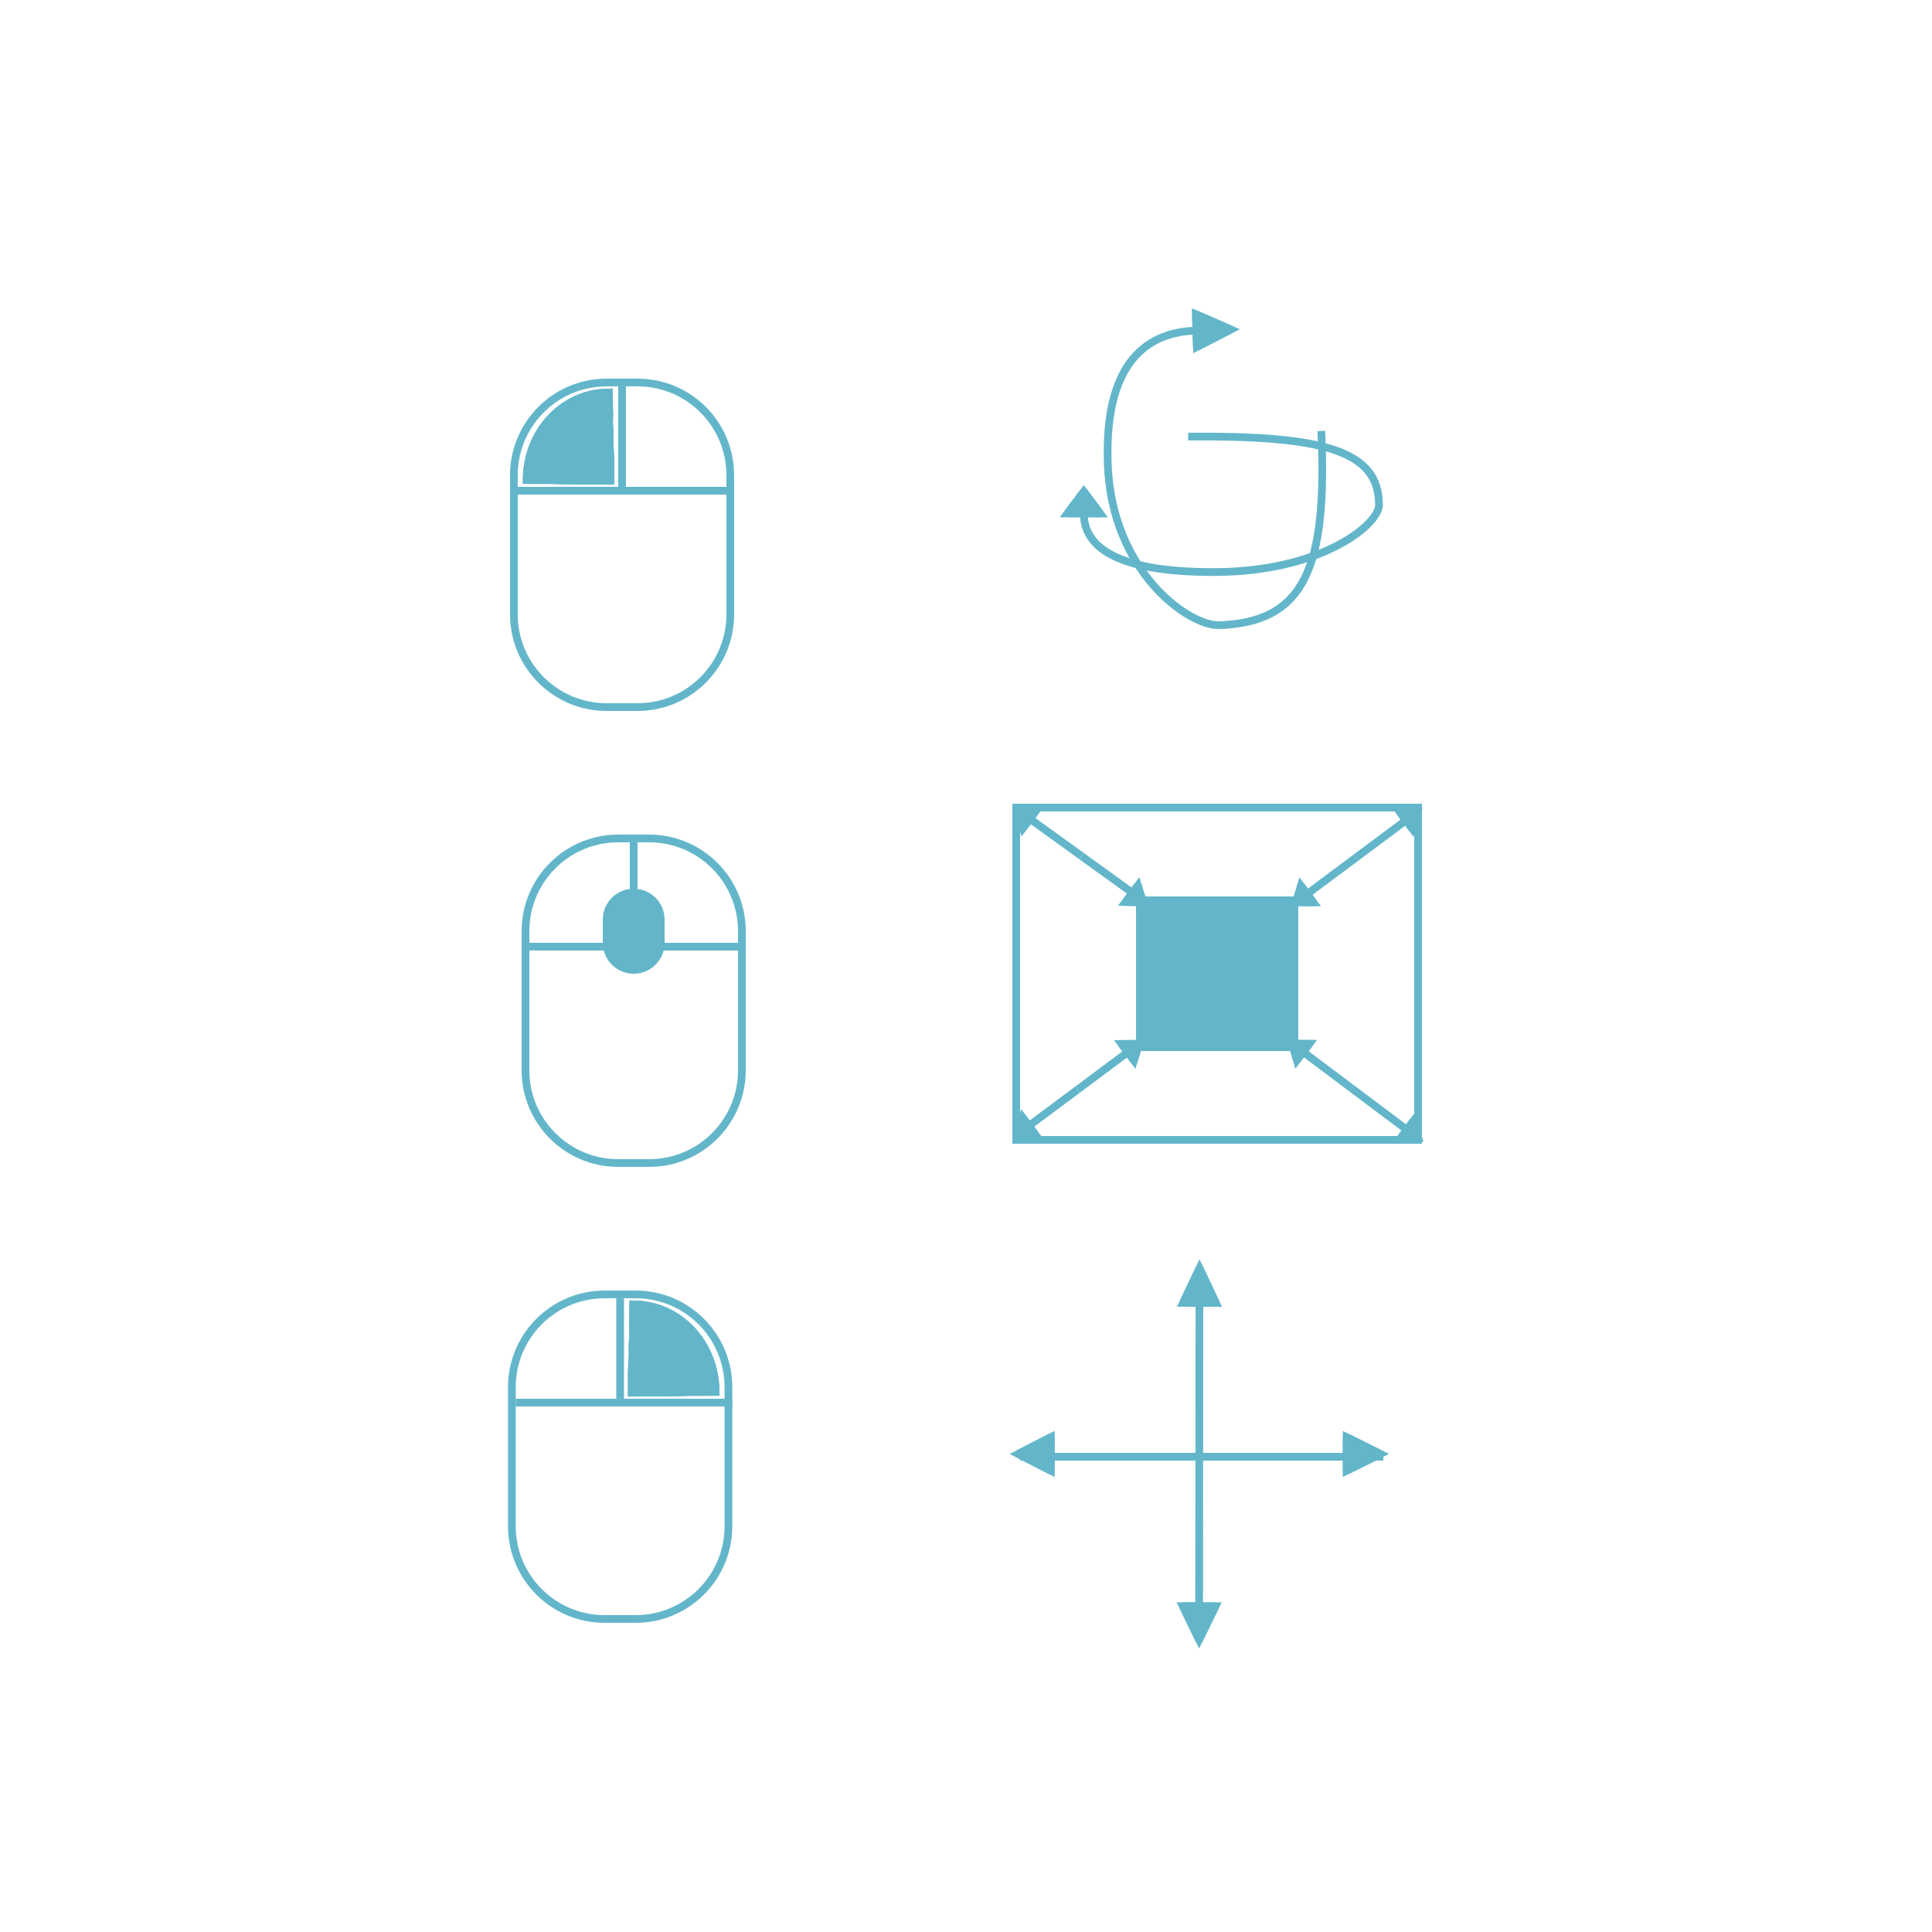 <?xml version="1.0" encoding="utf-8"?>
<!-- Generator: Adobe Illustrator 16.0.0, SVG Export Plug-In . SVG Version: 6.00 Build 0)  -->
<!DOCTYPE svg PUBLIC "-//W3C//DTD SVG 1.1//EN" "http://www.w3.org/Graphics/SVG/1.1/DTD/svg11.dtd">
<svg version="1.1" id="Layer_1" xmlns="http://www.w3.org/2000/svg" xmlns:xlink="http://www.w3.org/1999/xlink" x="0px" y="0px"
	 width="250px" height="250px" viewBox="0 0 250 250" enable-background="new 0 0 250 250" xml:space="preserve">
<g>
	<g id="XMLID_1_">
		<g>
			<path fill="none" stroke="#63B6CA" stroke-miterlimit="10" d="M94.496,79.496c0,6.63-5.37,12-12,12h-4c-6.63,0-12-5.37-12-12v-16
				v-2c0-6.63,5.37-12,12-12h4c6.63,0,12,5.37,12,12V79.496z"/>
			<polyline fill="none" stroke="#63B6CA" stroke-miterlimit="10" points="65.996,63.496 66.496,63.496 93.996,63.496 			"/>
			<line fill="none" stroke="#63B6CA" stroke-miterlimit="10" x1="80.496" y1="62.996" x2="80.496" y2="49.996"/>
		</g>
	</g>
</g>
<g id="XMLID_2_">
	<g>
		<path fill="#63B6CA" stroke="#63B6CA" stroke-miterlimit="10" d="M78.796,50.786l0.01,0.91c0,2.07,0.08,1.45,0,2.87l0.09,1.54
			c-0.06,2.15,0.1,2.03,0.1,4.12v1.98c-6,0-6.38-0.05-7.41-0.08l-3.43-0.01C68.156,55.856,72.856,50.786,78.796,50.786z"/>
	</g>
	<g>
		<path fill="#63B6CA" stroke="#63B6CA" stroke-miterlimit="10" d="M78.896,56.106c-0.06,2.15,0.1,2.03,0.1,4.12v1.98
			c-6,0-6.38-0.05-7.41-0.08l-3.43-0.01c0-6.26,4.7-11.33,10.64-11.33l0.01,0.91c0,2.07,0.08,1.45,0,2.87L78.896,56.106z"/>
	</g>
</g>
<g>
	<g id="XMLID_6_">
		<g>
			<path fill="none" stroke="#63B6CA" stroke-miterlimit="10" d="M66.236,197.496c0,6.63,5.374,12,12.009,12h4.003
				c6.635,0,12.009-5.37,12.009-12v-16v-2c0-6.63-5.374-12-12.009-12h-4.003c-6.635,0-12.009,5.37-12.009,12V197.496z"/>
			<polyline fill="none" stroke="#63B6CA" stroke-miterlimit="10" points="94.757,181.496 94.257,181.496 66.736,181.496 			"/>
			<line fill="none" stroke="#63B6CA" stroke-miterlimit="10" x1="80.246" y1="180.996" x2="80.246" y2="167.996"/>
		</g>
	</g>
</g>
<g id="XMLID_5_">
	<g>
		<path fill="#63B6CA" stroke="#63B6CA" stroke-miterlimit="10" d="M92.596,180.116c0-6.261-4.704-11.33-10.648-11.33l-0.01,0.909
			c0,2.07-0.08,1.451,0,2.871l-0.09,1.539c0.06,2.149-0.1,2.03-0.1,4.121v1.979c6.004,0,6.385-0.051,7.416-0.08L92.596,180.116z"/>
	</g>
	<g>
		<path fill="#63B6CA" stroke="#63B6CA" stroke-miterlimit="10" d="M81.848,174.105c0.06,2.149-0.1,2.03-0.1,4.121v1.979
			c6.004,0,6.385-0.05,7.416-0.08l3.433-0.01c0-6.26-4.704-11.33-10.648-11.33l-0.01,0.91c0,2.07-0.08,1.449,0,2.869L81.848,174.105
			z"/>
	</g>
</g>
<line fill="none" stroke="#63B6CA" stroke-miterlimit="10" x1="132" y1="188.5" x2="155" y2="188.5"/>
<g id="XMLID_3_">
	<g>
		<polygon fill="#63B6CA" stroke="#63B6CA" stroke-miterlimit="10" points="135.977,185.97 135.977,190.313 131.747,188.141 		"/>
	</g>
	<g>
		<line fill="#63B6CA" stroke="#63B6CA" stroke-miterlimit="10" x1="131.747" y1="188.141" x2="135.977" y2="185.97"/>
		<line fill="#63B6CA" stroke="#63B6CA" stroke-miterlimit="10" x1="135.977" y1="185.97" x2="135.977" y2="190.313"/>
		<line fill="#63B6CA" stroke="#63B6CA" stroke-miterlimit="10" x1="135.977" y1="190.313" x2="131.747" y2="188.141"/>
	</g>
</g>
<line fill="none" stroke="#63B6CA" stroke-miterlimit="10" x1="179" y1="188.5" x2="155" y2="188.5"/>
<g id="XMLID_4_">
	<g>
		<polygon fill="#63B6CA" stroke="#63B6CA" stroke-miterlimit="10" points="178.622,188.141 174.258,185.97 174.258,190.313 		"/>
	</g>
	<g>
		<line fill="#63B6CA" stroke="#63B6CA" stroke-miterlimit="10" x1="178.622" y1="188.141" x2="174.258" y2="185.97"/>
		<line fill="#63B6CA" stroke="#63B6CA" stroke-miterlimit="10" x1="174.258" y1="185.97" x2="174.258" y2="190.313"/>
		<line fill="#63B6CA" stroke="#63B6CA" stroke-miterlimit="10" x1="174.258" y1="190.313" x2="178.622" y2="188.141"/>
	</g>
</g>
<line fill="none" stroke="#63B6CA" stroke-miterlimit="10" x1="155.163" y1="211.971" x2="155.188" y2="188.525"/>
<g id="XMLID_8_">
	<g>
		<polygon fill="#63B6CA" stroke="#63B6CA" stroke-miterlimit="10" points="157.285,207.848 155.165,212.184 153.053,207.842 		"/>
	</g>
	<g>
		<line fill="#63B6CA" stroke="#63B6CA" stroke-miterlimit="10" x1="155.165" y1="212.184" x2="153.053" y2="207.842"/>
		<line fill="#63B6CA" stroke="#63B6CA" stroke-miterlimit="10" x1="153.053" y1="207.842" x2="157.285" y2="207.848"/>
		<line fill="#63B6CA" stroke="#63B6CA" stroke-miterlimit="10" x1="157.285" y1="207.848" x2="155.165" y2="212.184"/>
	</g>
</g>
<line fill="none" stroke="#63B6CA" stroke-miterlimit="10" x1="155.212" y1="164.211" x2="155.188" y2="188.525"/>
<g id="XMLID_7_">
	<g>
		<polygon fill="#63B6CA" stroke="#63B6CA" stroke-miterlimit="10" points="157.327,168.59 155.215,164.109 153.096,168.586 		"/>
	</g>
	<g>
		<line fill="#63B6CA" stroke="#63B6CA" stroke-miterlimit="10" x1="155.215" y1="164.109" x2="153.096" y2="168.586"/>
		<line fill="#63B6CA" stroke="#63B6CA" stroke-miterlimit="10" x1="153.096" y1="168.586" x2="157.327" y2="168.59"/>
		<line fill="#63B6CA" stroke="#63B6CA" stroke-miterlimit="10" x1="157.327" y1="168.59" x2="155.215" y2="164.109"/>
	</g>
</g>
<path fill="none" stroke="#63B6CA" stroke-miterlimit="10" d="M153.75,56.495c17.75-0.158,24.691,1.895,24.691,8.844
	c0,2.527-7.441,8.698-21.441,8.686c-6.27-0.005-16.75-0.764-16.75-7.581"/>
<g id="XMLID_9_">
	<g>
		<polygon fill="#63B6CA" stroke="#63B6CA" stroke-miterlimit="10" points="142.357,66.437 140.247,63.607 138.126,66.434 		"/>
	</g>
	<g>
		<line fill="#63B6CA" stroke="#63B6CA" stroke-miterlimit="10" x1="140.247" y1="63.607" x2="138.126" y2="66.434"/>
		<line fill="#63B6CA" stroke="#63B6CA" stroke-miterlimit="10" x1="138.126" y1="66.434" x2="142.357" y2="66.437"/>
		<line fill="#63B6CA" stroke="#63B6CA" stroke-miterlimit="10" x1="142.357" y1="66.437" x2="140.247" y2="63.607"/>
	</g>
</g>
<path fill="none" stroke="#63B6CA" stroke-miterlimit="10" d="M170.975,55.767c0.817,17.732-2.209,24.774-13.201,25.128
	c-4,0.127-14-6.997-14.432-20.99c-0.191-6.267,0.674-16.781,11.458-17.126"/>
<g id="XMLID_10_">
	<g>
		<polygon fill="#63B6CA" stroke="#63B6CA" stroke-miterlimit="10" points="154.877,44.891 159.277,42.637 154.746,40.66 		"/>
	</g>
	<g>
		<line fill="#63B6CA" stroke="#63B6CA" stroke-miterlimit="10" x1="159.277" y1="42.637" x2="154.746" y2="40.66"/>
		<line fill="#63B6CA" stroke="#63B6CA" stroke-miterlimit="10" x1="154.746" y1="40.66" x2="154.877" y2="44.891"/>
		<line fill="#63B6CA" stroke="#63B6CA" stroke-miterlimit="10" x1="154.877" y1="44.891" x2="159.277" y2="42.637"/>
	</g>
</g>
<g>
	<g id="XMLID_12_">
		<g>
			<path fill="none" stroke="#63B6CA" stroke-miterlimit="10" d="M95.998,138.496c0,6.63-5.37,12-12,12h-4c-6.63,0-12-5.37-12-12
				v-16v-2c0-6.63,5.37-12,12-12h4c6.63,0,12,5.37,12,12V138.496z"/>
			<polyline fill="none" stroke="#63B6CA" stroke-miterlimit="10" points="67.498,122.496 67.998,122.496 95.498,122.496 			"/>
			<line fill="none" stroke="#63B6CA" stroke-miterlimit="10" x1="81.998" y1="121.996" x2="81.998" y2="108.996"/>
		</g>
	</g>
</g>
<path fill="#63B6CA" stroke="#63B6CA" stroke-miterlimit="10" d="M85.5,122c0,1.933-1.567,3.5-3.5,3.5l0,0
	c-1.933,0-3.5-1.567-3.5-3.5v-3c0-1.933,1.567-3.5,3.5-3.5l0,0c1.933,0,3.5,1.567,3.5,3.5V122z"/>
<rect x="147.5" y="116.5" fill="#63B6CA" stroke="#63B6CA" stroke-miterlimit="10" width="20" height="19"/>
<rect x="131.5" y="104.5" fill="none" stroke="#63B6CA" stroke-miterlimit="10" width="52" height="43"/>
<line fill="none" stroke="#63B6CA" stroke-miterlimit="10" x1="167.792" y1="116.69" x2="175.434" y2="110.997"/>
<g id="XMLID_13_">
	<g>
		<polygon fill="#63B6CA" stroke="#63B6CA" stroke-miterlimit="10" points="169.936,116.761 167.725,116.746 168.342,114.624 		"/>
	</g>
	<g>
		<line fill="#63B6CA" stroke="#63B6CA" stroke-miterlimit="10" x1="167.725" y1="116.746" x2="168.342" y2="114.624"/>
		<line fill="#63B6CA" stroke="#63B6CA" stroke-miterlimit="10" x1="168.342" y1="114.624" x2="169.936" y2="116.761"/>
		<line fill="#63B6CA" stroke="#63B6CA" stroke-miterlimit="10" x1="169.936" y1="116.761" x2="167.725" y2="116.746"/>
	</g>
</g>
<line fill="none" stroke="#63B6CA" stroke-miterlimit="10" x1="183.355" y1="105.091" x2="175.434" y2="110.997"/>
<g id="XMLID_11_">
	<g>
		<polygon fill="#63B6CA" stroke="#63B6CA" stroke-miterlimit="10" points="182.73,107.22 183.395,105.07 181.139,105.089 		"/>
	</g>
	<g>
		<line fill="#63B6CA" stroke="#63B6CA" stroke-miterlimit="10" x1="183.395" y1="105.07" x2="181.139" y2="105.089"/>
		<line fill="#63B6CA" stroke="#63B6CA" stroke-miterlimit="10" x1="181.139" y1="105.089" x2="182.73" y2="107.22"/>
		<line fill="#63B6CA" stroke="#63B6CA" stroke-miterlimit="10" x1="182.73" y1="107.22" x2="183.395" y2="105.07"/>
	</g>
</g>
<line fill="none" stroke="#63B6CA" stroke-miterlimit="10" x1="131.792" y1="146.689" x2="139.434" y2="140.996"/>
<g id="XMLID_15_">
	<g>
		<polygon fill="#63B6CA" stroke="#63B6CA" stroke-miterlimit="10" points="132.343,144.623 133.936,146.761 131.727,146.746 		"/>
	</g>
	<g>
		<line fill="#63B6CA" stroke="#63B6CA" stroke-miterlimit="10" x1="131.727" y1="146.746" x2="132.343" y2="144.623"/>
		<line fill="#63B6CA" stroke="#63B6CA" stroke-miterlimit="10" x1="132.343" y1="144.623" x2="133.936" y2="146.761"/>
		<line fill="#63B6CA" stroke="#63B6CA" stroke-miterlimit="10" x1="133.936" y1="146.761" x2="131.727" y2="146.746"/>
	</g>
</g>
<line fill="none" stroke="#63B6CA" stroke-miterlimit="10" x1="147.355" y1="135.091" x2="139.434" y2="140.996"/>
<g id="XMLID_14_">
	<g>
		<polygon fill="#63B6CA" stroke="#63B6CA" stroke-miterlimit="10" points="146.73,137.221 147.395,135.07 145.139,135.09 		"/>
	</g>
	<g>
		<line fill="#63B6CA" stroke="#63B6CA" stroke-miterlimit="10" x1="147.395" y1="135.07" x2="145.139" y2="135.09"/>
		<line fill="#63B6CA" stroke="#63B6CA" stroke-miterlimit="10" x1="145.139" y1="135.09" x2="146.73" y2="137.221"/>
		<line fill="#63B6CA" stroke="#63B6CA" stroke-miterlimit="10" x1="146.73" y1="137.221" x2="147.395" y2="135.07"/>
	</g>
</g>
<line fill="none" stroke="#63B6CA" stroke-miterlimit="10" x1="167.293" y1="135.117" x2="174.914" y2="140.837"/>
<g id="XMLID_19_">
	<g>
		<polygon fill="#63B6CA" stroke="#63B6CA" stroke-miterlimit="10" points="169.434,135.063 167.822,137.191 167.215,135.068 		"/>
	</g>
	<g>
		<line fill="#63B6CA" stroke="#63B6CA" stroke-miterlimit="10" x1="167.215" y1="135.068" x2="169.434" y2="135.063"/>
		<line fill="#63B6CA" stroke="#63B6CA" stroke-miterlimit="10" x1="169.434" y1="135.063" x2="167.822" y2="137.191"/>
		<line fill="#63B6CA" stroke="#63B6CA" stroke-miterlimit="10" x1="167.822" y1="137.191" x2="167.215" y2="135.068"/>
	</g>
</g>
<line fill="none" stroke="#63B6CA" stroke-miterlimit="10" x1="182.818" y1="146.77" x2="174.914" y2="140.837"/>
<g id="XMLID_18_">
	<g>
		<polygon fill="#63B6CA" stroke="#63B6CA" stroke-miterlimit="10" points="181.279,147.216 183.525,147.249 182.871,145.091 		"/>
	</g>
	<g>
		<line fill="#63B6CA" stroke="#63B6CA" stroke-miterlimit="10" x1="183.525" y1="147.249" x2="182.871" y2="145.091"/>
		<line fill="#63B6CA" stroke="#63B6CA" stroke-miterlimit="10" x1="182.871" y1="145.091" x2="181.279" y2="147.216"/>
		<line fill="#63B6CA" stroke="#63B6CA" stroke-miterlimit="10" x1="181.279" y1="147.216" x2="183.525" y2="147.249"/>
	</g>
</g>
<line fill="none" stroke="#63B6CA" stroke-miterlimit="10" x1="132.232" y1="105.209" x2="139.962" y2="110.786"/>
<g id="XMLID_17_">
	<g>
		<polygon fill="#63B6CA" stroke="#63B6CA" stroke-miterlimit="10" points="133.988,105.008 132.385,107.144 131.77,105.015 		"/>
	</g>
	<g>
		<line fill="#63B6CA" stroke="#63B6CA" stroke-miterlimit="10" x1="131.77" y1="105.015" x2="133.988" y2="105.008"/>
		<line fill="#63B6CA" stroke="#63B6CA" stroke-miterlimit="10" x1="133.988" y1="105.008" x2="132.385" y2="107.144"/>
		<line fill="#63B6CA" stroke="#63B6CA" stroke-miterlimit="10" x1="132.385" y1="107.144" x2="131.77" y2="105.015"/>
	</g>
</g>
<line fill="none" stroke="#63B6CA" stroke-miterlimit="10" x1="147.975" y1="116.569" x2="139.962" y2="110.786"/>
<g id="XMLID_16_">
	<g>
		<polygon fill="#63B6CA" stroke="#63B6CA" stroke-miterlimit="10" points="147.896,116.75 147.24,114.591 145.646,116.72 		"/>
	</g>
	<g>
		<line fill="#63B6CA" stroke="#63B6CA" stroke-miterlimit="10" x1="147.896" y1="116.75" x2="147.24" y2="114.591"/>
		<line fill="#63B6CA" stroke="#63B6CA" stroke-miterlimit="10" x1="147.24" y1="114.591" x2="145.646" y2="116.72"/>
		<line fill="#63B6CA" stroke="#63B6CA" stroke-miterlimit="10" x1="145.646" y1="116.72" x2="147.896" y2="116.75"/>
	</g>
</g>
</svg>
